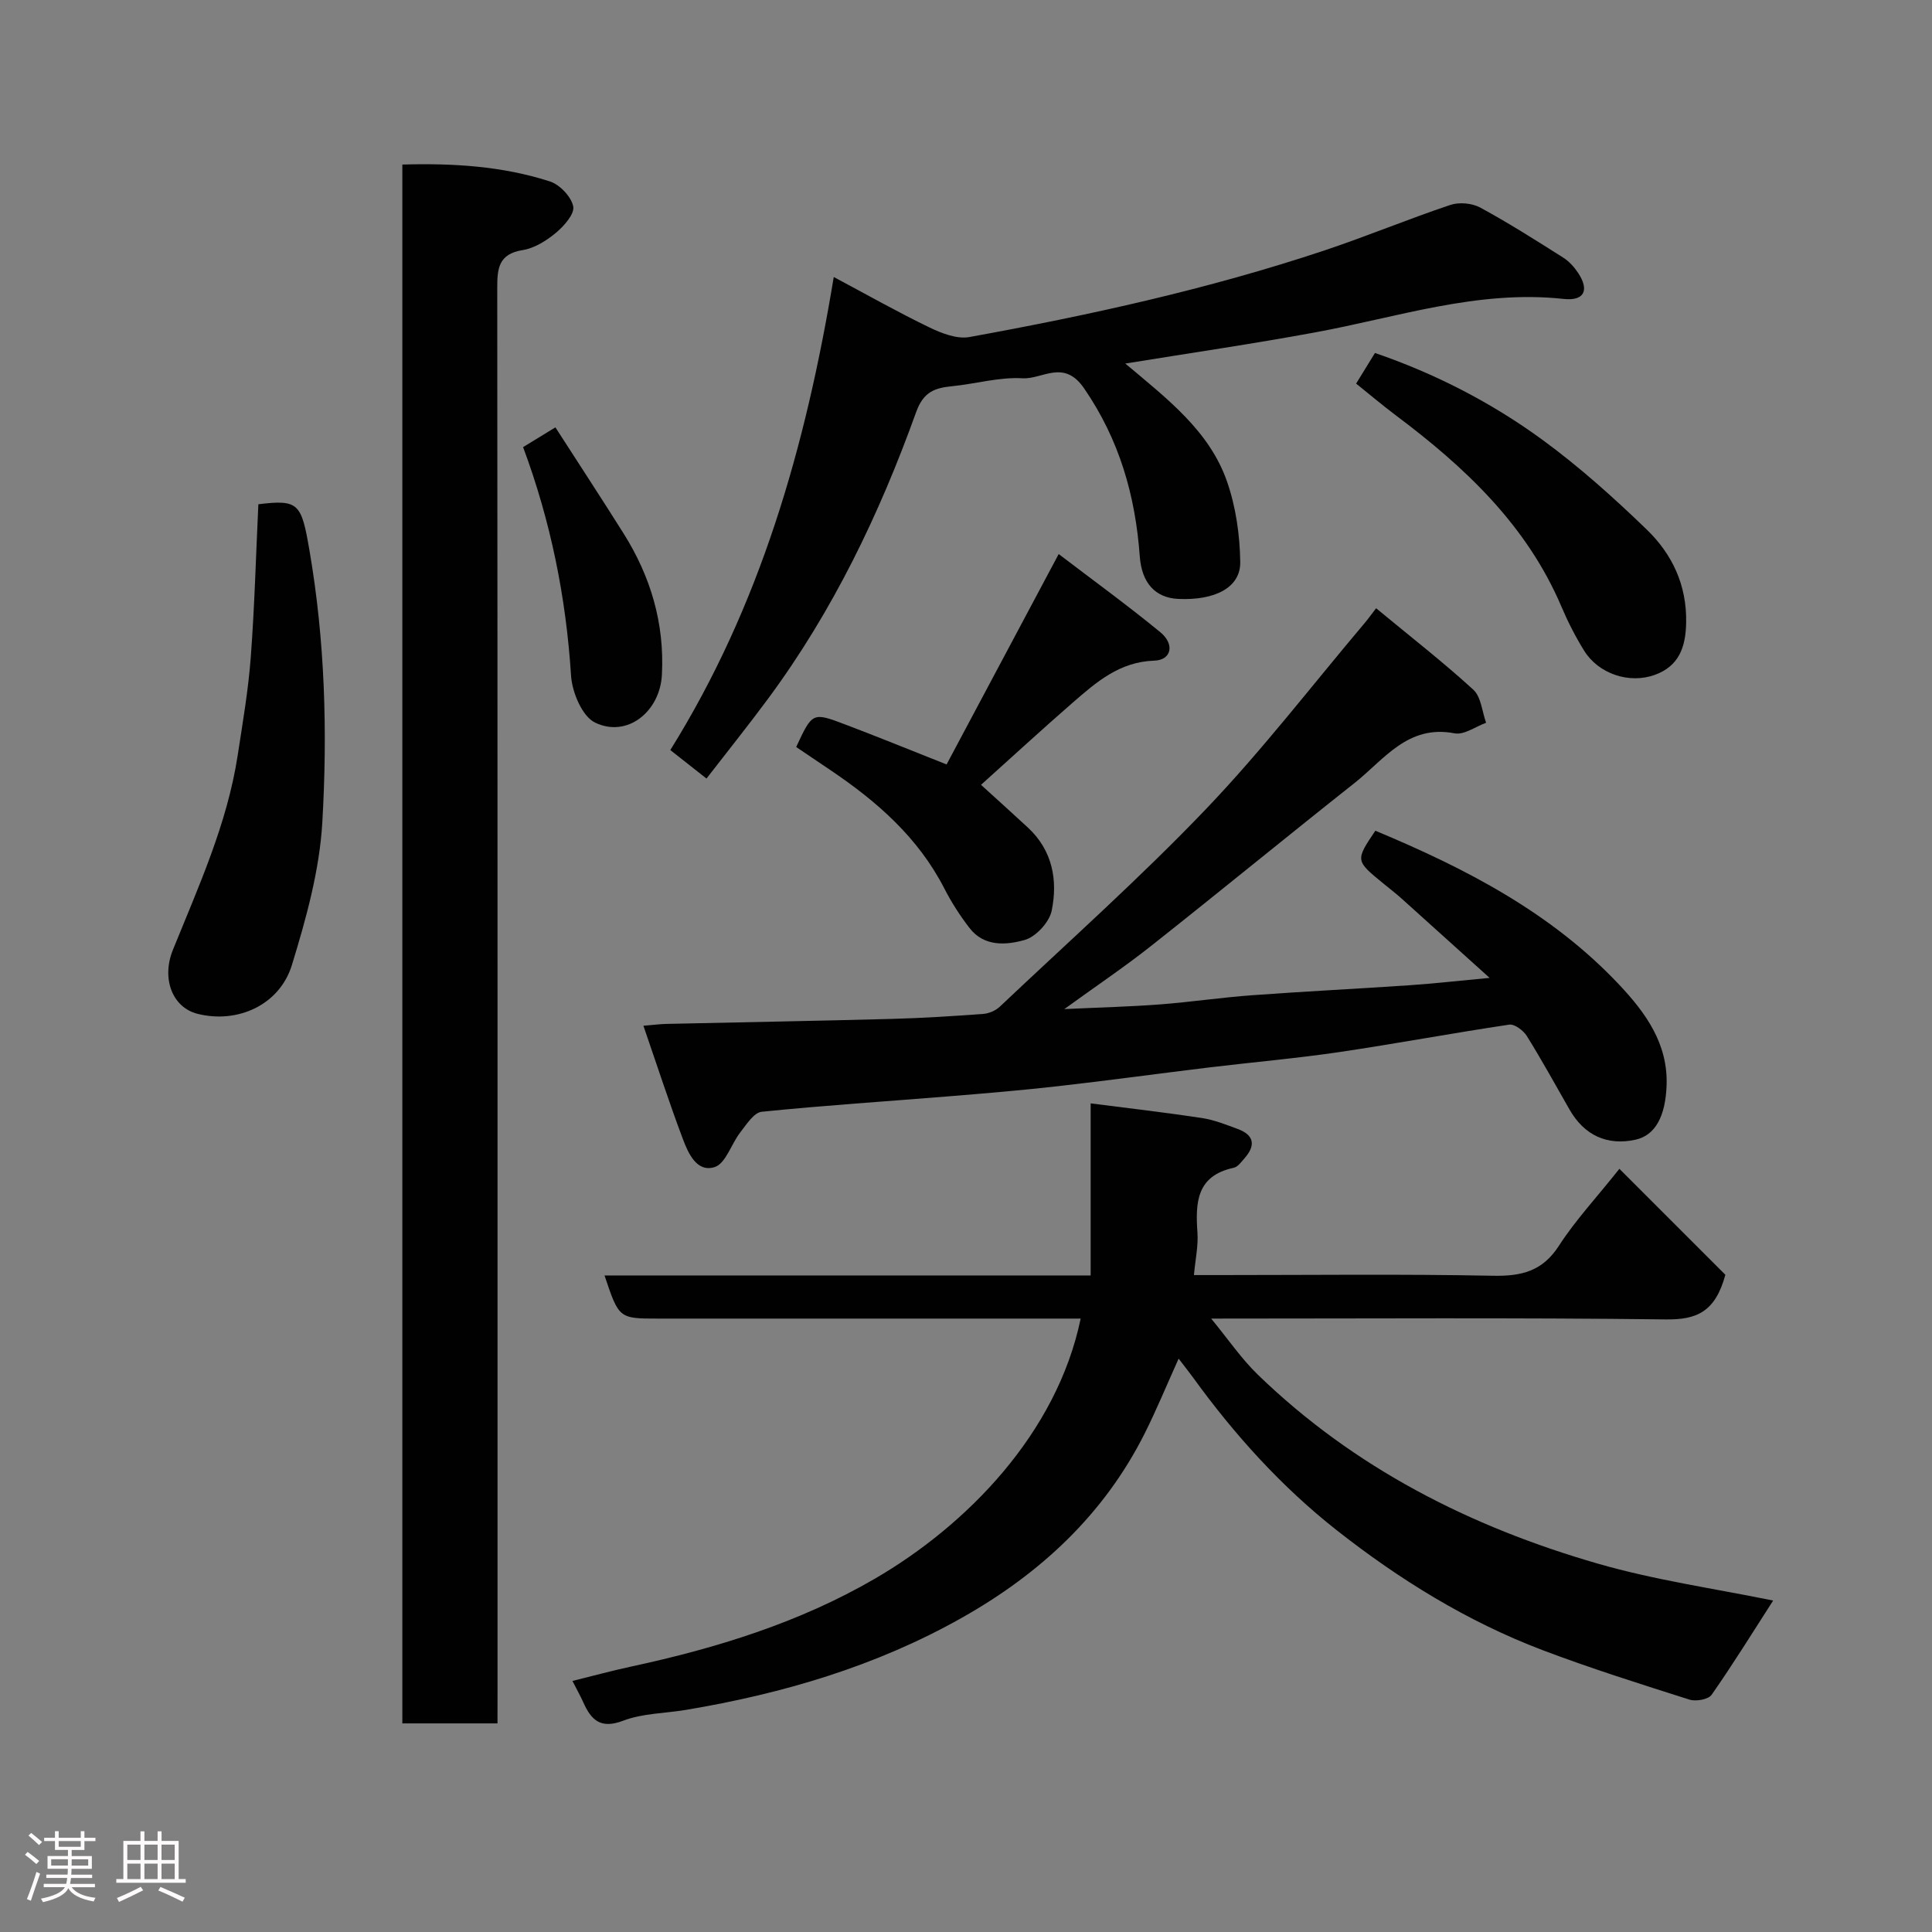<svg enable-background="new 0 0 400 400" viewBox="0 0 400 400" xmlns="http://www.w3.org/2000/svg"><rect x="0" y="0" width="400" height="400" fill="#808080" stroke="none"/><path d="m5.17 384 .55-.58c.85.61 1.65 1.24 2.4 1.87l-.59.64c-.83-.73-1.62-1.38-2.36-1.93m1.22 9.53-.82-.34c.71-1.76 1.37-3.64 1.98-5.63.24.13.5.25.76.36-.6 1.67-1.24 3.54-1.92 5.61m-.5-13.5.57-.54c.56.44 1.31 1.06 2.26 1.87l-.64.64c-.68-.66-1.41-1.32-2.19-1.97m3.25.46h2.24v-1.36h.77v1.36h4.57v-1.36h.76v1.36h2.28v.69h-2.28v1.84h-2.64v1.26h4.18v2.64h-4.21c0 .45-.02.86-.05 1.21h4.32v.69h-4.38c-.04.34-.1.75-.19 1.22h5.15v.69h-4.82c.87 1.19 2.51 1.92 4.93 2.19-.17.31-.3.57-.37.76-2.77-.49-4.52-1.41-5.26-2.76-.56 1.26-2.3 2.23-5.24 2.9-.12-.24-.26-.48-.43-.72 2.73-.55 4.38-1.34 4.96-2.38h-4.38v-.69h4.65c.1-.38.17-.79.21-1.22h-4.32v-.69h4.4c.03-.34.05-.75.05-1.21h-4.2v-2.64h4.23v-1.26h-2.69v-1.84h-2.24zm1.46 4.46v1.29h3.45c.01-.4.02-.57.01-.53v-.32-.45h-3.46zm1.55-2.59h4.57v-1.19h-4.57zm6.11 2.59h-3.42v.77c-.02.19-.01.37-.02.53h3.44z" fill="#fcfafa"/><path d="m32.63 379.16h.82v1.98h3.54v7.89h1.46v.78h-14.37v-.78h1.46v-7.89h3.54v-1.98h.82v1.98h2.73zm-3.49 11.48.5.73c-1.61.82-3.28 1.63-5 2.41-.13-.27-.28-.55-.44-.82 1.75-.72 3.4-1.49 4.94-2.32m-2.78-5.55h2.73v-3.18h-2.73zm0 3.95h2.73v-3.2h-2.73zm3.54-3.95h2.73v-3.18h-2.73zm0 3.95h2.73v-3.2h-2.73zm7.89 4.68c-1.84-.92-3.51-1.7-5.02-2.32l.45-.73c1.89.8 3.57 1.55 5.04 2.23zm-1.62-11.81h-2.73v3.18h2.73zm-2.73 7.13h2.73v-3.2h-2.73z" fill="#fcfafa"/><g fill="#010102"><path d="m223.74 273c-3.38 0-6.68 0-9.98 0-25.82 0-51.65 0-77.47 0-8.14 0-8.14 0-11.13-8.93h100.65c0-11.73 0-23 0-35.63 8.03 1.04 15.58 1.9 23.07 3.04 2.53.39 4.99 1.38 7.42 2.28 3.46 1.29 3.65 3.47 1.34 6.08-.65.74-1.38 1.76-2.22 1.94-7.71 1.65-7.94 7.21-7.5 13.44.19 2.72-.43 5.5-.73 8.77h5.42c18.83 0 37.66-.23 56.48.14 5.93.12 10.28-.93 13.69-6.24 3.35-5.2 7.64-9.79 12.5-15.9 7.63 7.63 15.07 15.07 21.94 21.94-2.1 7.72-5.97 9.32-12.32 9.24-30.98-.38-61.97-.17-94.14-.17 3.56 4.33 6.27 8.33 9.67 11.62 19.94 19.31 44 31.5 70.37 39.11 11.95 3.45 24.39 5.2 36.31 7.65-4.17 6.48-8.27 13.12-12.74 19.51-.68.97-3.24 1.42-4.58 1-10.22-3.25-20.46-6.47-30.48-10.27-15.52-5.9-29.59-14.6-42.57-24.81-11.41-8.98-21.16-19.77-29.7-31.57-.83-1.15-1.73-2.26-3.02-3.95-2.52 5.6-4.58 10.61-7 15.44-8.45 16.84-21.66 29.07-37.87 38.21-17.79 10.04-37.07 15.71-57.11 19.07-4.35.73-8.97.7-13.01 2.24-4.7 1.79-6.63-.13-8.28-3.83-.53-1.19-1.17-2.32-2.23-4.4 4.29-1.06 8.23-2.13 12.22-2.99 17.62-3.8 34.78-9.1 50.38-18.17 18.99-11.04 37.68-30.05 42.62-53.86z"/><path d="m103 356.81c-6.88 0-13.15 0-19.7 0 0-107.52 0-214.85 0-322.74 10.4-.3 20.65.3 30.54 3.49 2.05.66 4.43 3.15 4.84 5.17.32 1.55-1.9 4.07-3.57 5.46-1.97 1.64-4.45 3.2-6.9 3.59-4.93.79-5.27 3.72-5.26 7.77.08 96.93.06 193.86.06 290.8-.01 1.98-.01 3.96-.01 6.46z"/><path d="m284.91 125.93c7.15 5.92 13.87 11.14 20.12 16.86 1.62 1.48 1.81 4.52 2.65 6.85-2.18.79-4.56 2.57-6.52 2.19-9.69-1.88-14.59 5.43-20.7 10.27-14.14 11.19-28.08 22.63-42.22 33.81-5.44 4.3-11.21 8.17-17.88 13.01 7.5-.35 13.67-.5 19.82-.97 6.38-.49 12.73-1.44 19.11-1.9 10.86-.8 21.73-1.33 32.59-2.07 5.09-.35 10.16-.93 16.53-1.52-6.41-5.77-12.3-11.1-18.21-16.41-1.22-1.09-2.52-2.09-3.79-3.13-5.81-4.75-5.81-4.75-1.66-10.93 18.65 7.78 36.49 16.97 50.56 31.96 5.37 5.72 10.05 12.11 9.74 20.76-.23 6.35-2.3 10.34-6.43 11.25-5.84 1.29-10.61-.89-13.66-6.23-2.92-5.1-5.75-10.26-8.85-15.24-.71-1.14-2.53-2.51-3.63-2.35-11.77 1.75-23.48 3.95-35.25 5.69-8.92 1.31-17.91 2.09-26.87 3.17-10.4 1.26-20.78 2.69-31.19 3.87-7.51.85-15.05 1.49-22.59 2.1-12.96 1.06-25.94 1.89-38.88 3.21-1.61.17-3.15 2.62-4.42 4.25-1.88 2.4-3.02 6.47-5.32 7.2-3.7 1.18-5.48-2.88-6.61-5.89-2.84-7.55-5.33-15.23-8.14-23.37 2.24-.18 3.5-.36 4.77-.38 15.6-.35 31.2-.62 46.79-1.04 6.27-.17 12.54-.57 18.8-1.03 1.18-.09 2.56-.68 3.42-1.49 14.33-13.56 29.11-26.71 42.73-40.96 11.67-12.21 22.02-25.7 32.94-38.62.53-.62 1.01-1.31 2.25-2.92z"/><path d="m232.98 75.27c8.76 7.36 17.4 13.96 21.05 24.39 1.84 5.27 2.67 11.11 2.75 16.7.08 5.28-5.22 7.99-12.83 7.64-4.79-.22-7.57-3.34-7.97-8.79-.91-12.57-4.2-24.14-11.54-34.82-4.21-6.12-8.6-1.83-12.73-2.07-4.81-.29-9.7 1.16-14.58 1.64-3.59.36-5.93 1.15-7.44 5.33-7.59 21.11-17.25 41.23-30.66 59.36-4.07 5.51-8.37 10.86-12.76 16.54-2.47-1.95-4.87-3.84-7.49-5.9 18.52-29.72 28-62.53 33.84-97.94 7.07 3.77 13.34 7.32 19.81 10.44 2.53 1.22 5.71 2.46 8.28 1.99 24.83-4.51 49.47-9.92 73.44-17.91 8.78-2.93 17.35-6.5 26.12-9.44 1.84-.62 4.51-.37 6.21.55 5.86 3.18 11.5 6.77 17.14 10.34 1.23.77 2.3 1.96 3.11 3.18 2.37 3.57 1.3 5.86-3 5.39-17.81-1.94-34.49 3.83-51.57 6.95-12.79 2.36-25.69 4.24-39.18 6.43z"/><path d="m53.49 104.4c8.39-1.03 8.91-.15 10.58 9.55 3.22 18.7 3.75 37.56 2.66 56.35-.58 9.93-3.35 19.89-6.29 29.48-2.56 8.34-11.3 12.2-19.55 10.12-5.21-1.32-7.5-7.29-5.09-13.25 5.31-13.12 11.22-26.05 13.4-40.2 1.04-6.78 2.21-13.57 2.72-20.4.79-10.53 1.07-21.09 1.57-31.65z"/><path d="m164.84 154.66c3.34-7.16 3.37-7.24 10.06-4.7 6.69 2.53 13.3 5.23 21.08 8.31 7.51-14.08 15.13-28.4 23.21-43.56 6.9 5.27 14.14 10.52 21.04 16.18 3.04 2.5 2.31 5.77-1.24 5.89-7.2.23-12 4.44-16.88 8.68-6.34 5.52-12.53 11.21-19 17.03 3.28 2.99 6.54 5.91 9.75 8.89 5.07 4.73 6.17 10.89 4.88 17.18-.49 2.37-3.25 5.37-5.56 6.04-3.81 1.09-8.42 1.45-11.43-2.44-1.99-2.57-3.77-5.35-5.25-8.24-5.42-10.54-13.95-18-23.56-24.47-2.4-1.61-4.8-3.24-7.1-4.79z"/><path d="m280.77 79.42c1.45-2.36 2.56-4.16 3.9-6.34 12.32 4.22 24.01 10.19 34.62 17.94 7.67 5.6 14.82 12.02 21.66 18.63 5.26 5.09 8.3 11.48 8.15 19.26-.09 5.13-1.52 9.01-6.48 10.81-5.34 1.94-11.69-.24-14.64-5-1.79-2.89-3.35-5.94-4.68-9.07-7.19-16.93-20.01-28.94-34.34-39.68-2.73-2.05-5.35-4.27-8.19-6.55z"/><path d="m108.3 92.57c2.14-1.31 3.93-2.4 6.69-4.09 4.71 7.32 9.49 14.61 14.13 21.99 5.6 8.92 8.48 18.6 7.92 29.25-.4 7.59-7.16 13.1-13.83 9.89-2.67-1.28-4.76-6.28-4.98-9.72-1.04-16.24-4.2-31.93-9.93-47.32z"/></g></svg>